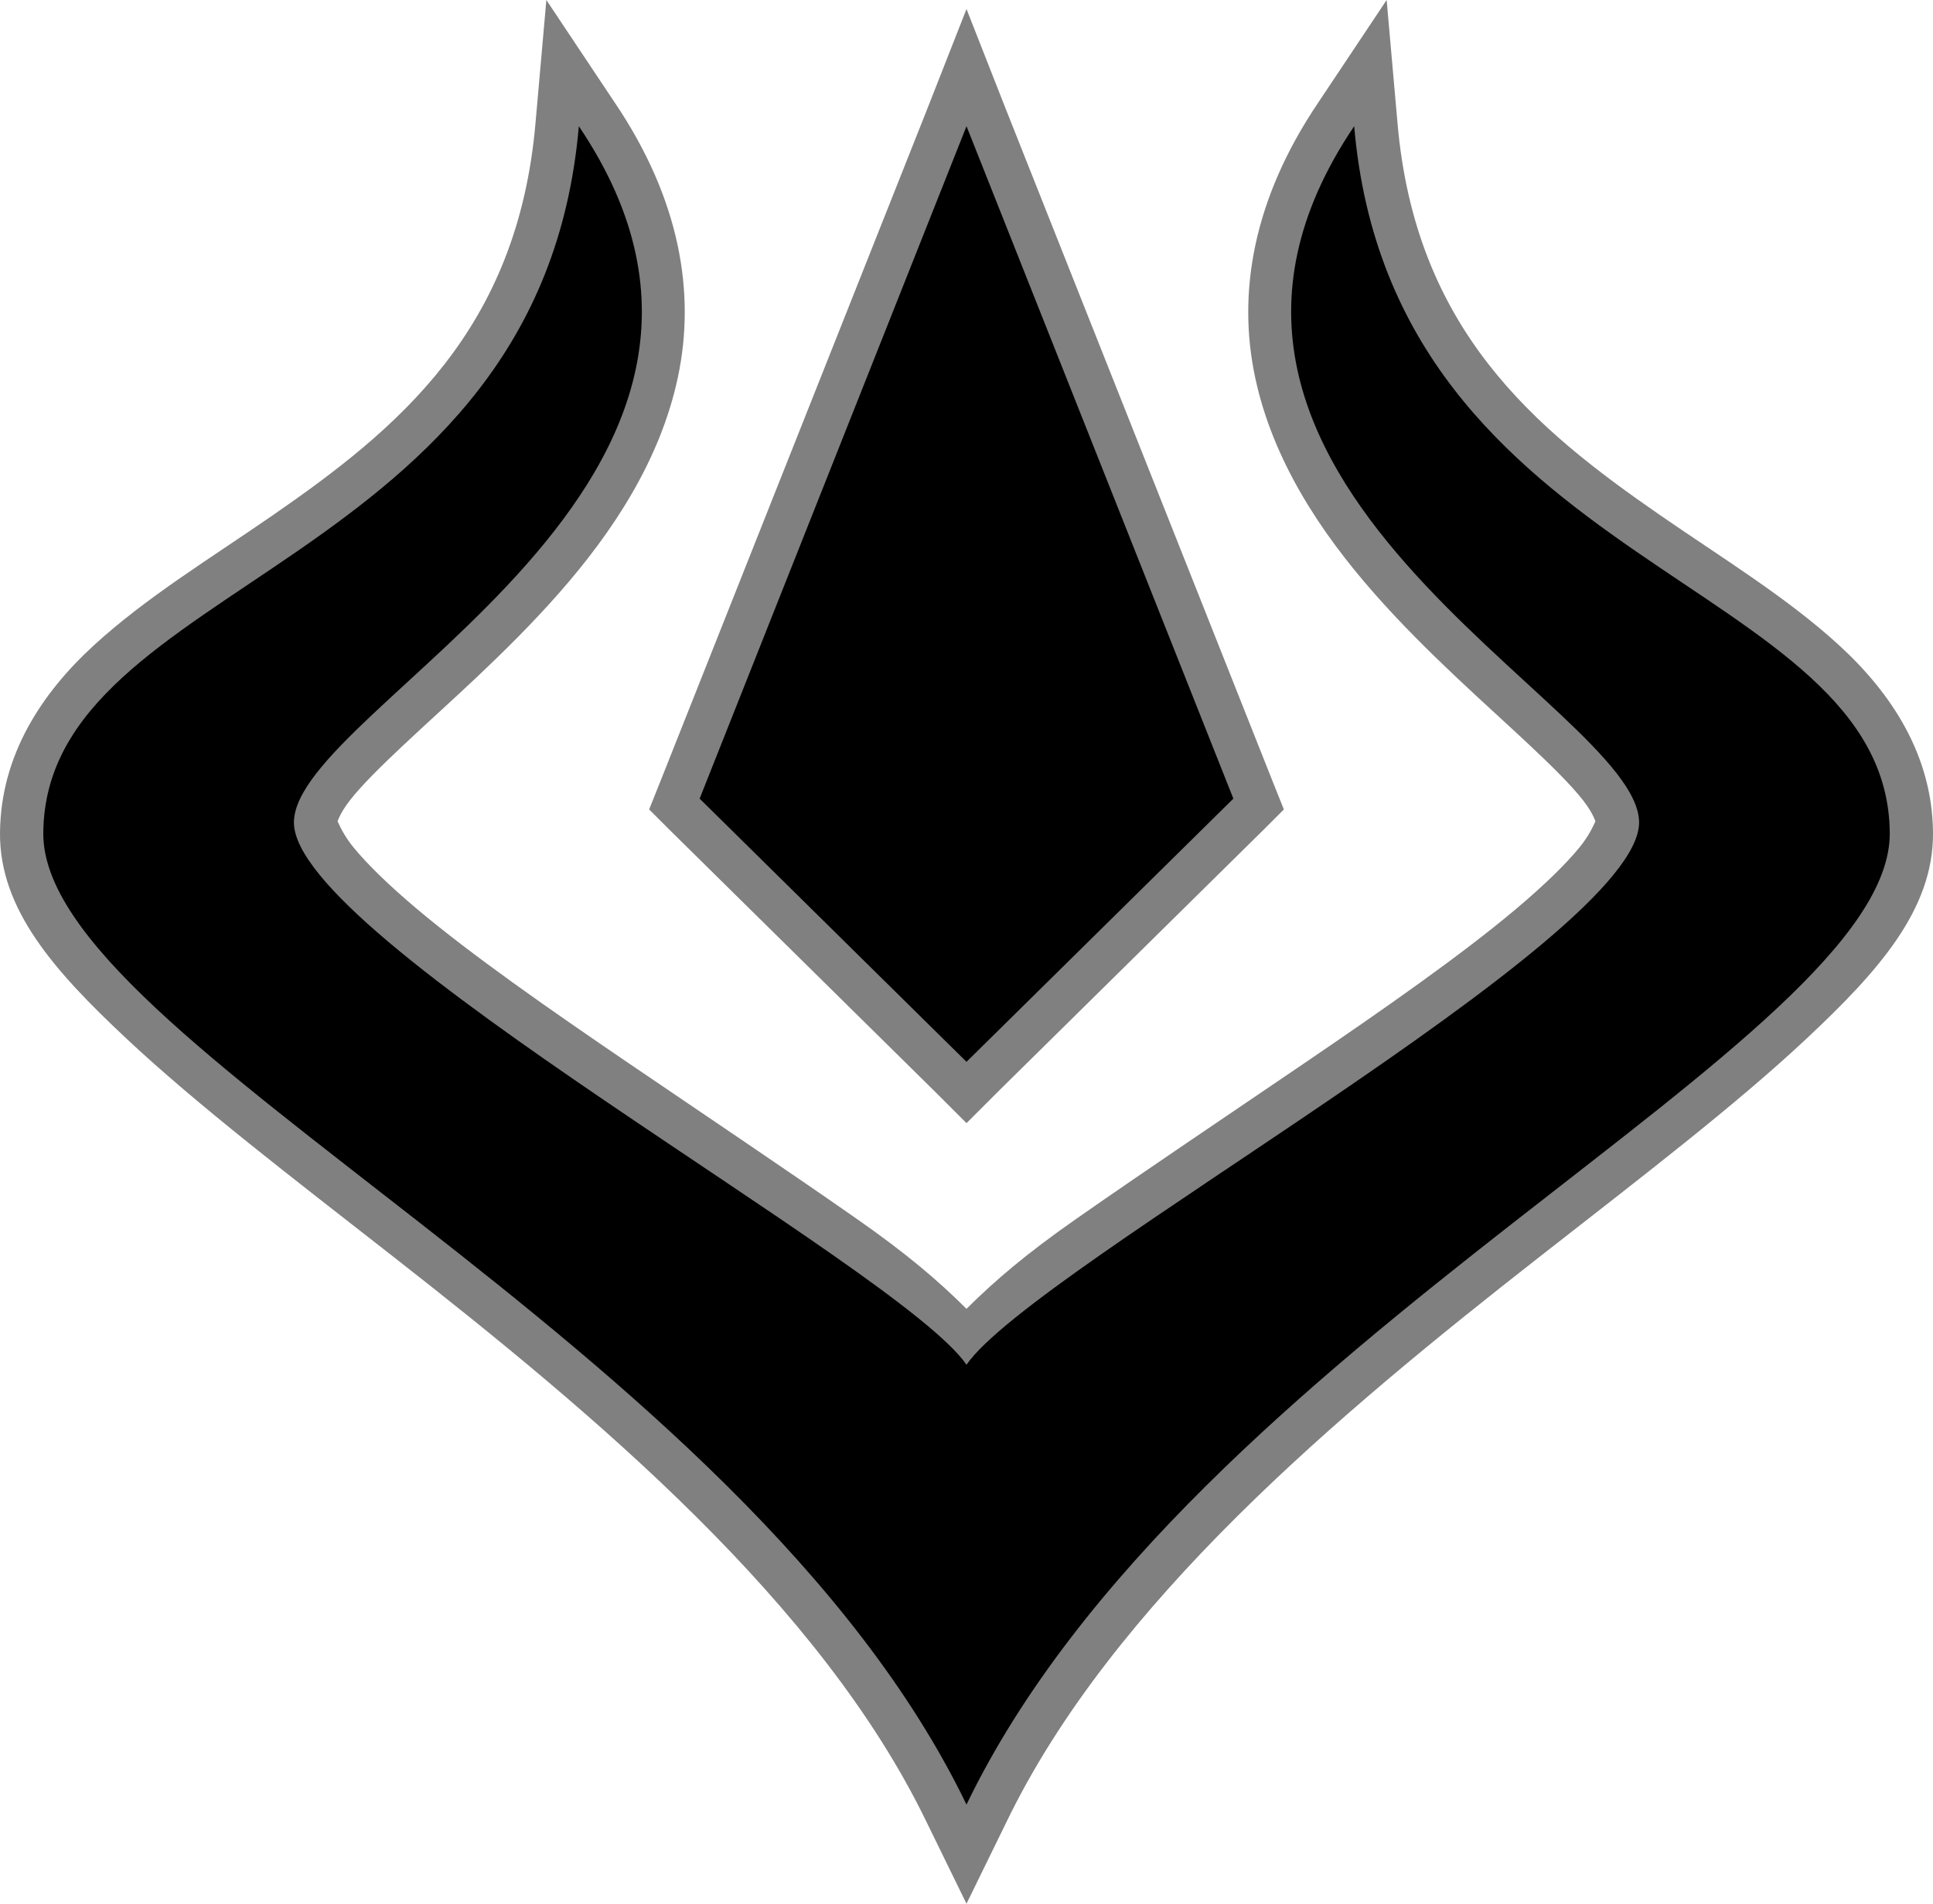 <svg xmlns="http://www.w3.org/2000/svg" width="1024.005" height="1008.7"><path d="m289.433 0-5.73 64.955C274.253 174.8 211.123 227 144.243 273.19c-33.44 23.1-66.984 43.49-94.563 68.78S.334 400.08.003 441.31c-.316 40.55 28.853 73.25 66.87 108.9 38.02 35.64 87.77 73.65 141.37 115.58 107.2 83.86 226.69 183.75 282.75 299.94l21.01 42.97 21.01-42.97c56.06-116.19 175.55-216.08 282.75-299.94 53.6-41.93 103.35-79.94 141.37-115.58 38.02-35.65 67.17-68.35 66.87-108.9-.3-41.23-22.1-74.05-49.67-99.34-27.58-25.29-61.13-45.68-94.57-68.78-66.88-46.19-130.01-98.39-139.46-208.235L734.573 0l-36.3 54.447c-34.59 51.293-42.78 100.853-33.43 145.193 9.34 44.34 34.87 82.61 63.04 114.63s59.6 59.04 83.1 81.19c11.76 11.07 21.7 20.94 27.7 28.66 6.01 7.71 6.7 12.24 6.69 11.46 0-2.23-1.33 4.45-8.6 13.37s-18.78 20.13-33.43 32.48c-29.29 24.71-70.61 53.5-112.71 82.15-42.11 28.65-84.76 57.26-120.36 82.15-26.72 18.67-42.96 32.58-58.27 47.76-15.31-15.18-31.55-29.09-58.27-47.76-35.6-24.89-78.25-53.5-120.36-82.15-42.1-28.65-83.42-57.44-112.71-82.15-14.65-12.35-26.16-23.56-33.43-32.48s-8.57-15.6-8.6-13.37c0 .78.68-3.75 6.69-11.46 6-7.72 15.94-17.59 27.7-28.66 23.5-22.15 54.93-49.17 83.1-81.19s53.7-70.29 63.04-114.63c9.35-44.34 1.16-93.9-33.43-145.193zm222.57 4.776-21.01 53.492-141.38 356.302-5.73 14.32 10.51 10.51 141.37 139.46 16.24 16.24 16.24-16.24 141.37-139.46 10.51-10.51-5.73-14.32-141.38-356.302zm0 123.224 114.63 289.43-114.63 112.72-114.63-112.72z" style="fill:gray;stroke-width:30.567"/><path d="M306.633 66.865C286.283 303.31 24.005 305.99 22.933 441.31c-.876 110.82 370.5 269.08 489.07 514.86 118.57-245.78 489.9-404.04 489.1-514.86-1.1-135.32-263.38-138-283.73-374.445-127.24 188.675 150.19 306.825 150.93 368.715.73 61.89-320.17 235.23-356.3 287.52-36.13-52.29-357.03-225.63-356.3-287.52.74-61.89 278.17-180.04 150.93-368.715m205.37 0L370.633 423.16l141.37 139.46 141.37-139.46z" style="stroke-width:30.567"/></svg>